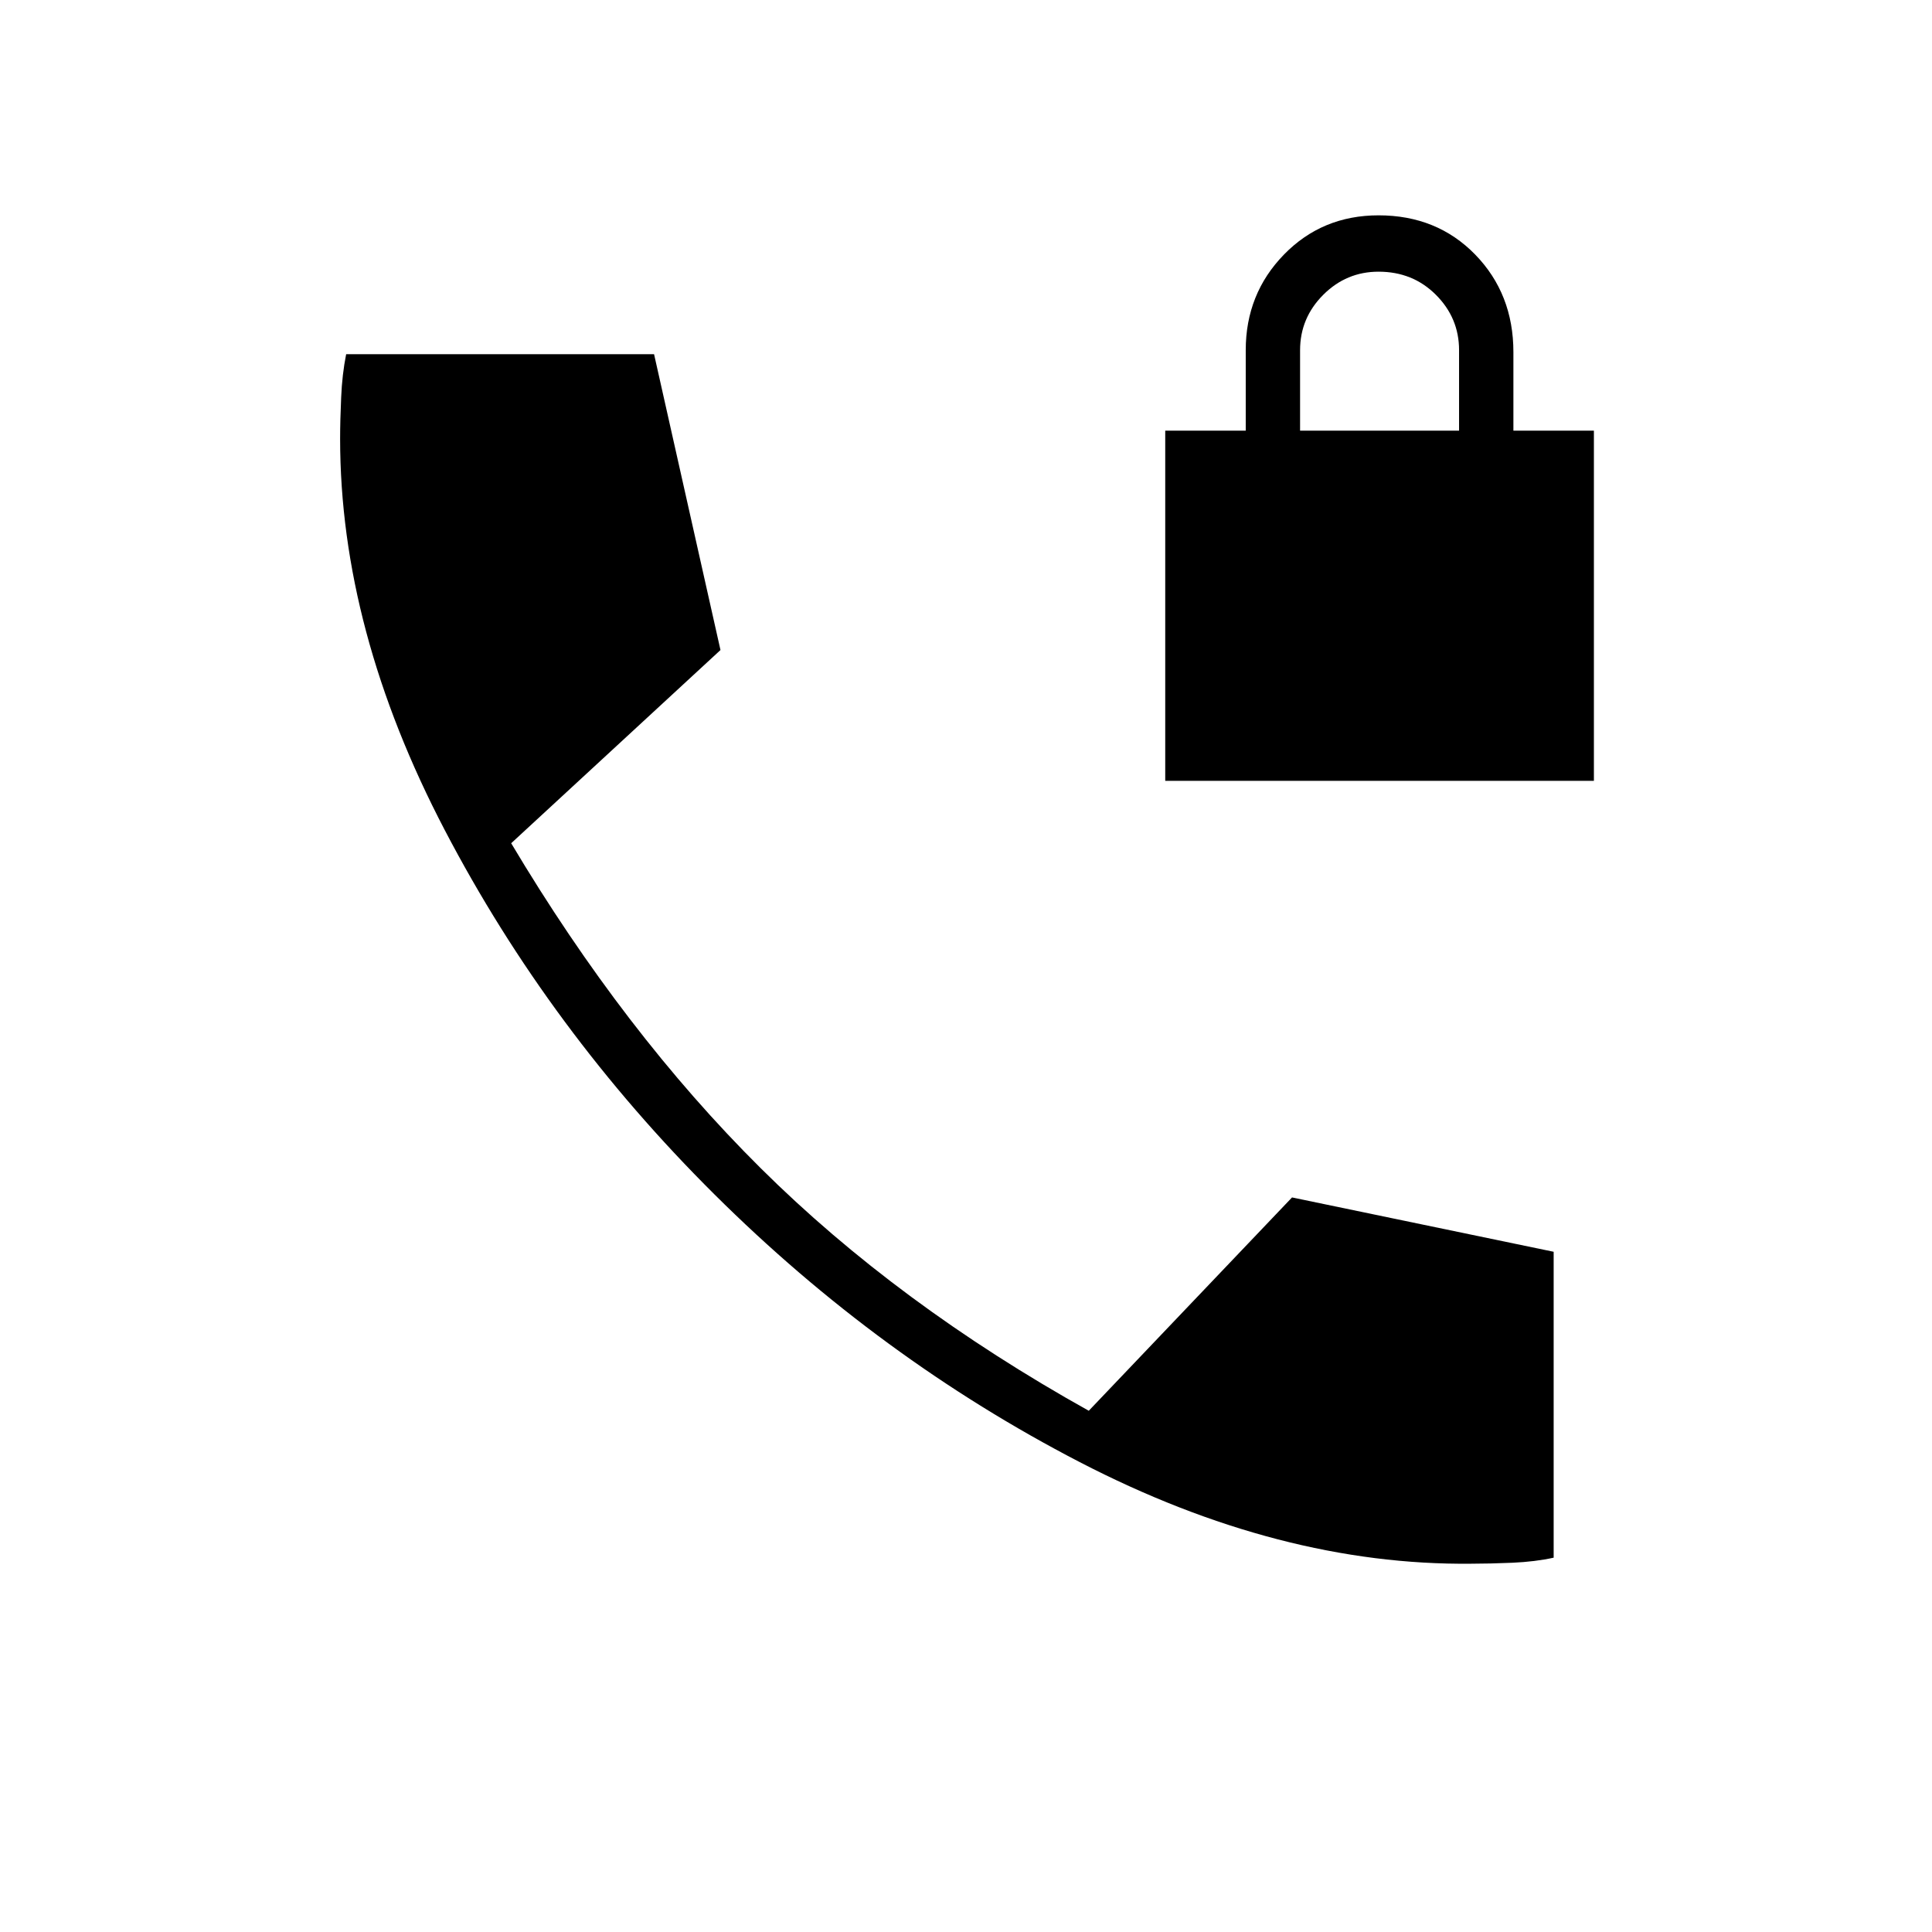 <svg xmlns="http://www.w3.org/2000/svg" height="24" width="24"><path d="M14.475 9.7V5.35h1v-1q0-.7.475-1.188.475-.487 1.175-.487.725 0 1.2.487.475.488.475 1.213v.975h1V9.7Zm1.675-4.35h1.975v-1q0-.4-.288-.688-.287-.287-.712-.287-.4 0-.687.287-.288.288-.288.688Zm2.125 14.075q-2.375.025-4.862-1.262-2.488-1.288-4.538-3.326-2.05-2.037-3.35-4.525-1.3-2.487-1.3-4.862 0-.225.013-.513.012-.287.062-.537h3.825l.825 3.675-2.6 2.4q1.4 2.35 3.1 4.037 1.7 1.688 4.075 3.013l2.525-2.65 3.25.675v3.8q-.225.05-.512.063-.288.012-.513.012Z"/></svg>